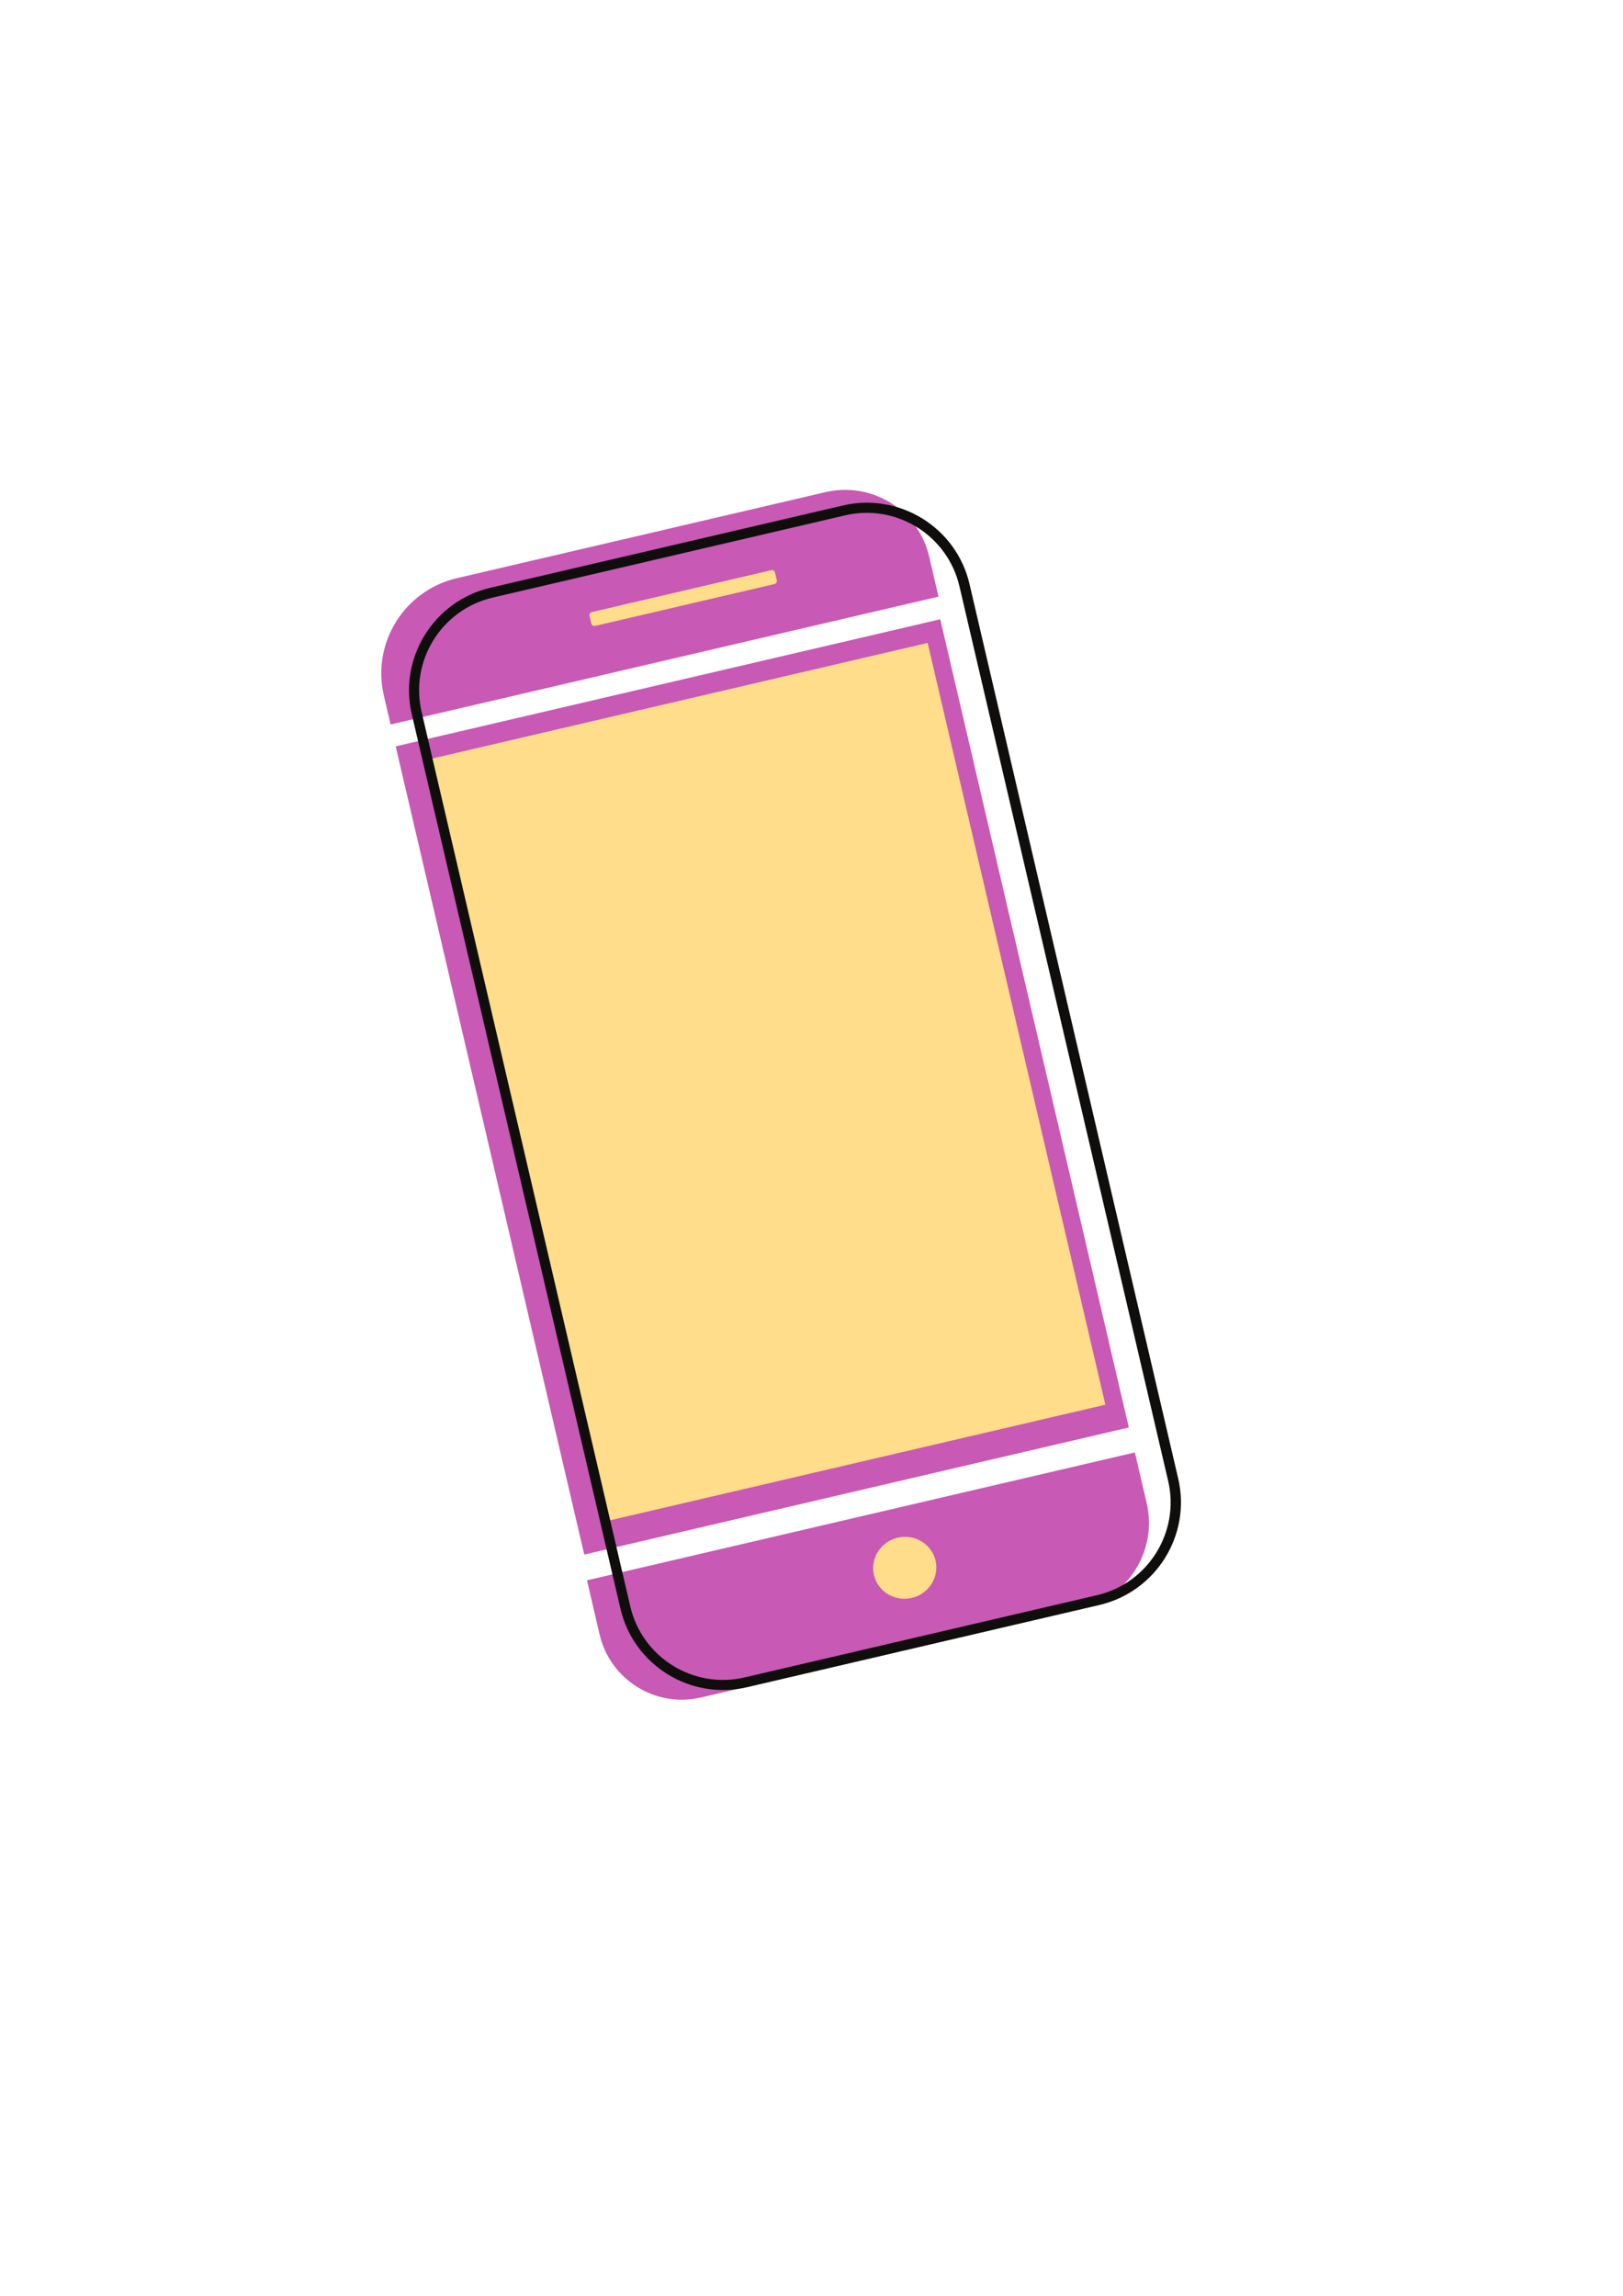 <?xml version="1.0" encoding="UTF-8"?>
<svg xmlns="http://www.w3.org/2000/svg" xmlns:xlink="http://www.w3.org/1999/xlink" width="595.5pt" height="842.25pt" viewBox="0 0 595.5 842.25" version="1.2">
<defs>
<clipPath id="clip1">
  <path d="M 139 179 L 422 179 L 422 624 L 139 624 Z M 139 179 "/>
</clipPath>
<clipPath id="clip2">
  <path d="M 131.512 220.359 L 345.5 170.426 L 441.105 580.148 L 227.113 630.082 Z M 131.512 220.359 "/>
</clipPath>
<clipPath id="clip3">
  <path d="M 131.512 220.359 L 345.5 170.426 L 441.105 580.148 L 227.113 630.082 Z M 131.512 220.359 "/>
</clipPath>
<clipPath id="clip4">
  <path d="M 155 209 L 406 209 L 406 587 L 155 587 Z M 155 209 "/>
</clipPath>
<clipPath id="clip5">
  <path d="M 131.512 220.359 L 345.5 170.426 L 441.105 580.148 L 227.113 630.082 Z M 131.512 220.359 "/>
</clipPath>
<clipPath id="clip6">
  <path d="M 131.512 220.359 L 345.5 170.426 L 441.105 580.148 L 227.113 630.082 Z M 131.512 220.359 "/>
</clipPath>
<clipPath id="clip7">
  <path d="M 150 184 L 434 184 L 434 620 L 150 620 Z M 150 184 "/>
</clipPath>
<clipPath id="clip8">
  <path d="M 131.512 220.359 L 345.5 170.426 L 441.105 580.148 L 227.113 630.082 Z M 131.512 220.359 "/>
</clipPath>
<clipPath id="clip9">
  <path d="M 131.512 220.359 L 345.5 170.426 L 441.105 580.148 L 227.113 630.082 Z M 131.512 220.359 "/>
</clipPath>
</defs>
<g id="surface1">
<g clip-path="url(#clip1)" clip-rule="nonzero">
<g clip-path="url(#clip2)" clip-rule="nonzero">
<g clip-path="url(#clip3)" clip-rule="nonzero">
<path style=" stroke:none;fill-rule:nonzero;fill:rgb(78.429%,34.9%,70.589%);fill-opacity:1;" d="M 420.719 551.324 L 416.402 532.816 L 215.367 579.727 L 220.008 599.625 C 223.887 616.246 240.566 626.602 257.211 622.715 L 396.43 590.23 C 413.891 586.156 424.789 568.762 420.723 551.324 Z M 302.906 180.535 L 167.625 212.102 C 148.355 216.598 136.344 235.895 140.836 255.137 L 143.32 265.777 L 344.355 218.871 L 340.914 204.133 C 336.941 187.098 319.875 176.574 302.902 180.535 Z M 414.262 523.648 L 214.375 570.289 L 145.191 273.801 L 344.996 227.176 L 414.18 523.664 L 414.262 523.645 "/>
</g>
</g>
</g>
<g clip-path="url(#clip4)" clip-rule="nonzero">
<g clip-path="url(#clip5)" clip-rule="nonzero">
<g clip-path="url(#clip6)" clip-rule="nonzero">
<path style=" stroke:none;fill-rule:nonzero;fill:rgb(100%,86.67%,54.12%);fill-opacity:1;" d="M 329.379 564.09 C 323.148 565.543 319.23 571.723 320.645 577.781 C 322.059 583.844 328.305 587.652 334.539 586.195 C 340.77 584.742 344.688 578.562 343.273 572.504 C 341.859 566.445 335.609 562.637 329.379 564.09 Z M 285.027 212.852 L 284.379 210.066 C 284.227 209.41 283.621 209.035 282.965 209.191 L 217.207 224.531 C 216.551 224.688 216.176 225.289 216.328 225.945 L 216.98 228.73 C 217.133 229.383 217.738 229.762 218.395 229.609 L 284.148 214.266 C 284.723 214.133 285.18 213.504 285.027 212.852 Z M 405.574 515.312 L 220.445 558.512 L 155.238 279.055 L 340.367 235.855 L 405.574 515.312 "/>
</g>
</g>
</g>
<g clip-path="url(#clip7)" clip-rule="nonzero">
<g clip-path="url(#clip8)" clip-rule="nonzero">
<g clip-path="url(#clip9)" clip-rule="nonzero">
<path style=" stroke:none;fill-rule:nonzero;fill:rgb(5.879%,5.489%,4.709%);fill-opacity:1;" d="M 180.785 219.219 C 162.004 223.602 150.312 242.387 154.688 261.141 L 231.262 589.316 C 235.637 608.066 254.441 619.738 273.219 615.355 L 402.516 585.188 C 421.289 580.805 432.984 562.016 428.609 543.266 L 352.035 215.09 C 347.66 196.34 328.855 184.672 310.078 189.051 Z M 403.355 588.789 L 274.059 618.957 C 253.316 623.801 232.488 610.875 227.652 590.156 L 151.078 261.98 C 146.246 241.266 159.199 220.457 179.945 215.617 L 309.238 185.445 C 330.066 180.586 350.891 193.516 355.727 214.23 L 432.301 542.406 C 437.133 563.121 424.18 583.93 403.355 588.789 "/>
</g>
</g>
</g>
</g>
</svg>
